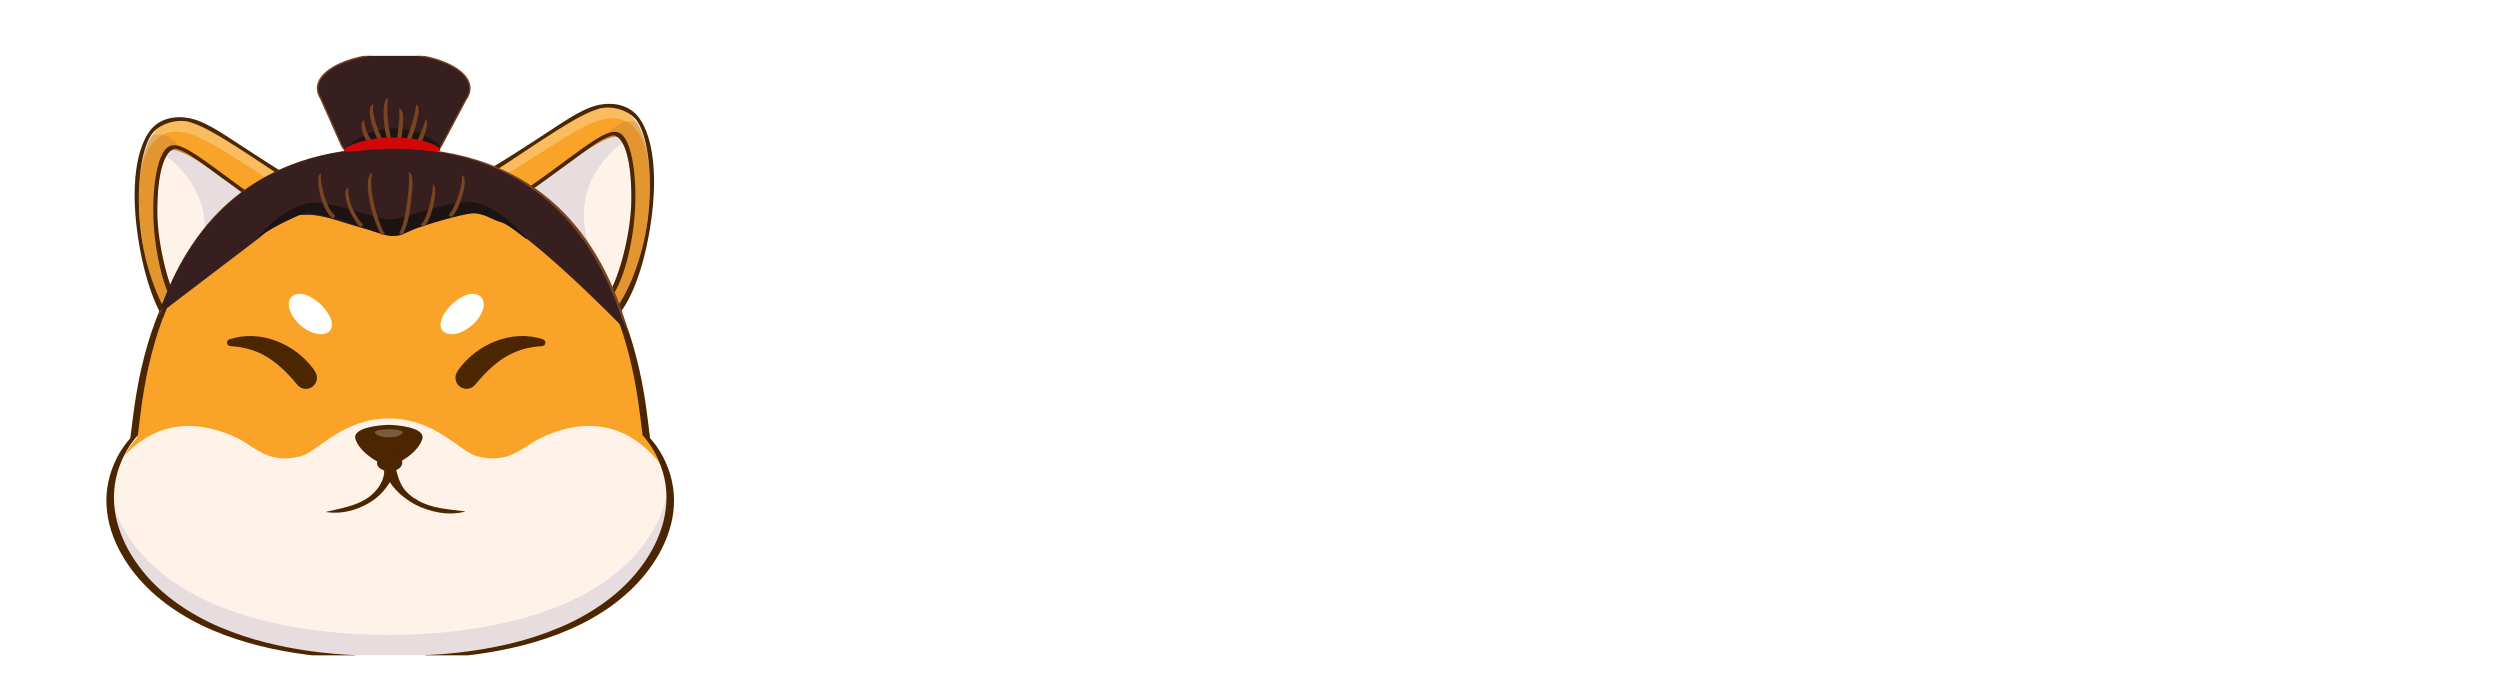 <svg width="232" height="65" viewBox="0 0 232 65" fill="none" xmlns="http://www.w3.org/2000/svg">
<g filter="url(#filter0_d_326_2790)">
<g clip-path="url(#clip0_326_2790)">
<g opacity="0.4">
<path opacity="0.4" d="M56.581 50.175C56.229 50.353 55.436 50.681 55.012 50.85L56.581 50.175Z" fill="white"/>
</g>
<path d="M37.449 16.79L28.358 20.642L15.823 26.077C13.163 22.63 11.682 12.153 14.178 8.501C14.932 7.4 16.069 6.899 17.678 7.372C21.731 8.558 28.212 15.213 37.449 16.79Z" fill="#F9A429"/>
<g opacity="0.5">
<path opacity="0.5" d="M37.438 16.821L35.805 17.514C27.336 15.536 21.324 9.512 17.487 8.39C15.877 7.92 14.74 8.418 13.988 9.519C13.595 10.095 13.306 10.837 13.106 11.689C13.284 10.419 13.626 9.323 14.166 8.534C14.919 7.433 16.056 6.931 17.665 7.405C21.721 8.589 28.202 15.244 37.438 16.821Z" fill="white"/>
</g>
<g opacity="0.3">
<path opacity="0.3" d="M28.209 20.719L15.904 25.93C13.244 22.483 11.533 12.23 14.028 8.58C14.58 8.366 15.267 8.406 16.079 8.999C18.159 10.515 23.206 18.71 28.209 20.719Z" fill="#000072"/>
</g>
<path d="M16.045 26.427C15.962 26.427 15.881 26.408 15.806 26.371C15.732 26.335 15.667 26.282 15.616 26.216C14.26 24.457 13.2 21.083 12.718 17.377C12.194 13.351 12.601 10.05 13.811 8.274C14.759 6.885 16.437 6.684 17.791 7.017C19.358 7.4 21.122 8.715 23.261 10.09C27.004 12.497 31.686 15.716 37.459 16.703C37.755 16.753 38.025 16.619 37.974 16.914C37.95 17.055 37.87 17.18 37.754 17.263C37.637 17.346 37.492 17.379 37.351 17.355C31.359 16.331 26.716 12.688 22.889 10.23C20.821 8.901 19.033 7.751 17.636 7.341C16.36 6.967 14.722 7.514 14.045 8.505C12.997 10.043 12.608 13.946 13.09 17.657C13.542 21.132 14.819 24.295 16.045 25.884C16.228 26.122 16.612 26.131 16.376 26.315C16.281 26.387 16.165 26.427 16.045 26.427Z" fill="#4B2600"/>
<path d="M16.36 23.995C16.492 24.238 16.645 24.469 16.818 24.685L25.708 15.871C20.525 12.473 16.837 9.503 15.795 9.983C15.632 10.059 15.466 10.264 15.312 10.589C14.896 11.461 14.558 13.204 14.572 15.658C14.587 18.609 15.317 22.118 16.36 23.995Z" fill="#FFF3E9"/>
<g opacity="0.3">
<path opacity="0.3" d="M16.422 23.943C16.554 24.185 16.707 24.416 16.879 24.631L25.829 15.873C20.646 12.475 16.902 9.265 15.86 9.747C15.696 9.823 15.529 10.213 15.373 10.54C15.762 10.709 16.291 11.128 17.017 11.987C19.294 14.695 19.371 17.569 18.444 20.261C18.177 21.038 17.242 22.622 16.422 23.943Z" fill="#000072"/>
</g>
<path d="M16.941 25.166H16.915C16.849 25.162 16.786 25.145 16.728 25.115C16.67 25.085 16.618 25.044 16.577 24.994C15.126 23.216 14.242 18.858 14.226 15.674C14.207 12.395 14.794 9.998 15.721 9.571C16.597 9.166 17.865 10.059 20.9 12.299C22.341 13.361 23.974 14.566 25.872 15.811C25.976 15.879 26.048 15.986 26.073 16.108C26.099 16.229 26.075 16.356 26.007 16.46C25.988 16.489 25.966 16.515 25.941 16.539L17.27 25.031C17.183 25.117 17.064 25.166 16.941 25.166ZM16.241 9.787C15.229 9.998 14.584 12.158 14.603 15.7C14.62 18.796 15.699 22.873 16.721 24.546L25.381 15.91C23.659 14.758 21.731 13.349 20.47 12.419C19.305 11.558 18.301 10.819 17.534 10.343C16.724 9.844 16.245 9.787 16.241 9.787Z" fill="#4B2600"/>
<path d="M35.74 15.549L44.831 19.402L57.366 24.837C60.026 21.39 61.508 10.913 59.011 7.263C58.257 6.162 57.121 5.661 55.511 6.134C51.458 7.317 44.979 13.97 35.74 15.549Z" fill="#F9A429"/>
<g opacity="0.5">
<path opacity="0.5" d="M35.749 15.58L37.382 16.274C45.852 14.295 51.864 8.271 55.701 7.15C57.312 6.679 58.448 7.178 59.2 8.279C59.594 8.854 59.883 9.597 60.081 10.448C59.902 9.178 59.561 8.083 59.021 7.294C58.267 6.192 57.131 5.691 55.522 6.164C51.468 7.347 44.989 14.004 35.749 15.58Z" fill="white"/>
</g>
<g opacity="0.3">
<path opacity="0.3" d="M44.983 19.478L57.287 24.689C59.948 21.243 61.66 10.989 59.165 7.339C58.613 7.126 57.926 7.166 57.113 7.758C55.03 9.273 49.983 17.468 44.983 19.478Z" fill="#000072"/>
</g>
<path d="M57.145 25.185C57.228 25.185 57.31 25.166 57.384 25.129C57.458 25.093 57.523 25.04 57.574 24.974C58.93 23.217 59.991 19.843 60.473 16.136C60.996 12.111 60.59 8.81 59.379 7.033C58.431 5.645 56.753 5.444 55.399 5.777C53.832 6.159 52.068 7.474 49.93 8.85C46.186 11.256 41.505 14.474 35.731 15.461C35.436 15.512 35.166 15.377 35.216 15.672C35.228 15.742 35.254 15.809 35.292 15.869C35.33 15.93 35.379 15.982 35.437 16.023C35.495 16.064 35.56 16.093 35.63 16.108C35.699 16.124 35.771 16.126 35.841 16.114C41.831 15.09 46.474 11.448 50.3 8.987C52.37 7.656 54.157 6.507 55.555 6.1C56.831 5.725 58.469 6.273 59.145 7.266C60.192 8.802 60.582 12.706 60.099 16.417C59.646 19.892 58.37 23.055 57.144 24.645C56.961 24.882 56.577 24.891 56.813 25.075C56.909 25.145 57.026 25.184 57.145 25.185Z" fill="#4B2600"/>
<path d="M56.831 22.753C56.699 22.996 56.546 23.227 56.374 23.443L47.483 14.629C52.666 11.231 56.355 8.261 57.396 8.742C57.559 8.817 57.724 9.022 57.88 9.347C58.295 10.219 58.633 11.961 58.62 14.414C58.603 17.367 57.872 20.878 56.831 22.753Z" fill="#FFF3E9"/>
<g opacity="0.3">
<path opacity="0.3" d="M56.768 22.701C56.636 22.944 56.484 23.175 56.312 23.391L47.36 14.629C52.544 11.232 56.289 8.022 57.331 8.504C57.494 8.58 57.662 8.968 57.817 9.297C57.428 9.465 56.899 9.884 56.173 10.743C53.894 13.451 53.819 16.324 54.744 19.017C55.013 19.797 55.945 21.381 56.768 22.701Z" fill="#000072"/>
</g>
<path d="M55.92 23.788L47.247 15.297C47.158 15.21 47.108 15.091 47.106 14.966C47.105 14.841 47.153 14.721 47.24 14.632C47.264 14.608 47.291 14.586 47.319 14.567C49.216 13.322 50.848 12.117 52.29 11.055C55.325 8.814 56.593 7.921 57.468 8.328C58.396 8.757 58.982 11.153 58.964 14.429C58.948 17.616 58.062 21.974 56.613 23.749C56.571 23.799 56.52 23.841 56.462 23.871C56.404 23.9 56.34 23.917 56.275 23.921H56.249C56.126 23.922 56.008 23.874 55.92 23.788ZM55.659 9.1C54.891 9.576 53.885 10.318 52.721 11.178C51.461 12.109 49.533 13.52 47.811 14.67L56.47 23.307C57.494 21.633 58.572 17.557 58.589 14.461C58.608 10.918 57.96 8.757 56.951 8.548C56.944 8.548 56.466 8.604 55.659 9.102V9.1Z" fill="#4B2600"/>
<path d="M60.755 47.332C55.119 56.424 40.021 56.689 36.443 56.689C32.865 56.689 17.765 56.423 12.132 47.332C9.804 43.575 10.457 40.483 11.373 38.602C11.898 37.522 12.507 36.84 12.689 36.662C13.475 32.023 14.449 11.091 36.445 11.091C58.441 11.091 59.415 32.026 60.202 36.662C60.383 36.842 60.992 37.524 61.517 38.602C62.429 40.483 63.082 43.573 60.755 47.332Z" fill="#F9A429"/>
<path d="M60.397 47.623C54.765 56.714 39.67 56.981 36.086 56.981C32.502 56.981 17.412 56.714 11.778 47.623C9.449 43.866 10.103 40.774 11.019 38.893C12.994 36.45 16.48 34.12 21.84 36.57C23.656 37.401 24.807 39.116 27.857 38.356C29.474 37.953 31.74 34.84 36.086 34.837C40.429 34.837 42.697 37.951 44.315 38.355C47.365 39.114 48.518 37.399 50.332 36.568C55.692 34.117 59.176 36.448 61.156 38.892C62.072 40.775 62.726 43.866 60.397 47.623Z" fill="#FFF3E9"/>
<g opacity="0.3">
<path opacity="0.3" d="M60.397 47.624C54.761 56.717 39.664 56.981 36.086 56.981C32.509 56.981 17.408 56.717 11.775 47.624C10.309 45.258 10.026 43.154 10.245 41.455C10.403 42.697 10.857 44.075 11.775 45.557C17.408 54.65 32.506 54.914 36.086 54.914C39.667 54.914 54.764 54.65 60.398 45.557C61.316 44.075 61.77 42.697 61.927 41.455C62.146 43.155 61.863 45.258 60.397 47.624Z" fill="#000072"/>
</g>
<path d="M36.339 41.521L36.274 41.532V41.511L36.339 41.521Z" fill="#512717"/>
<path d="M36.402 41.511V41.532L36.339 41.521L36.402 41.511Z" fill="#512717"/>
<path d="M27.671 13.081C29.014 12.628 30.404 12.322 31.803 12.117C33.203 11.912 34.613 11.832 36.023 11.819C37.434 11.824 38.843 11.922 40.242 12.114C41.639 12.32 43.029 12.623 44.373 13.077C45.718 13.524 47.011 14.115 48.229 14.838C49.444 15.562 50.569 16.425 51.582 17.411C51.586 17.415 51.591 17.421 51.595 17.425C51.614 17.414 51.632 17.4 51.647 17.383C51.696 17.333 51.724 17.265 51.723 17.195C51.723 17.124 51.694 17.056 51.644 17.007C50.631 16.021 49.506 15.158 48.292 14.434C47.072 13.71 45.777 13.12 44.43 12.673C43.086 12.218 41.697 11.916 40.3 11.71C38.902 11.518 37.492 11.42 36.081 11.415C34.673 11.428 33.261 11.511 31.862 11.713C30.463 11.915 29.076 12.222 27.73 12.676C26.384 13.123 25.09 13.713 23.87 14.437C22.656 15.161 21.53 16.025 20.516 17.01C20.468 17.056 20.439 17.119 20.436 17.186C20.432 17.252 20.454 17.318 20.497 17.369C21.499 16.401 22.61 15.553 23.806 14.839C25.027 14.115 26.323 13.526 27.671 13.081Z" fill="#4B2600"/>
<path d="M20.45 54.214C19.069 53.635 17.755 52.91 16.528 52.052C15.3 51.185 14.167 50.161 13.219 48.976C12.271 47.791 11.494 46.455 11.022 44.979C10.547 43.51 10.429 41.891 10.769 40.364C10.851 39.983 10.96 39.608 11.095 39.242C11.227 38.876 11.383 38.52 11.562 38.174C11.741 37.829 11.941 37.496 12.163 37.177C12.276 37.018 12.392 36.861 12.517 36.708C12.605 36.6 12.693 36.494 12.792 36.387C12.835 36.083 12.868 35.772 12.909 35.459L13.049 34.352C13.142 33.612 13.249 32.869 13.378 32.13C13.628 30.645 13.964 29.175 14.384 27.729C14.595 27.005 14.832 26.287 15.098 25.578C15.363 24.87 15.65 24.17 15.97 23.484C16.555 22.241 17.264 21.047 18.134 19.984C18.119 19.96 18.102 19.939 18.081 19.92C18.054 19.897 18.023 19.879 17.99 19.867C17.956 19.856 17.921 19.851 17.886 19.854C17.851 19.856 17.816 19.865 17.784 19.881C17.753 19.897 17.725 19.919 17.701 19.945C16.706 21.087 15.912 22.397 15.27 23.765C14.948 24.45 14.66 25.151 14.398 25.858C14.135 26.566 13.896 27.284 13.684 28.009C13.263 29.455 12.927 30.925 12.678 32.41C12.549 33.151 12.442 33.892 12.349 34.633L12.21 35.74C12.17 36.053 12.135 36.364 12.092 36.667C11.993 36.774 11.906 36.878 11.816 36.988C11.69 37.141 11.576 37.298 11.463 37.457C11.242 37.776 11.041 38.109 10.863 38.454C10.683 38.799 10.527 39.156 10.395 39.522C10.26 39.888 10.151 40.263 10.069 40.644C9.726 42.171 9.845 43.789 10.322 45.259C10.795 46.735 11.571 48.072 12.519 49.256C13.467 50.439 14.602 51.465 15.829 52.332C17.055 53.19 18.369 53.915 19.75 54.493C21.119 55.08 22.532 55.535 23.966 55.903C26.833 56.624 29.766 56.995 32.696 57.093C32.764 57.095 32.83 57.072 32.88 57.028C32.931 56.983 32.964 56.921 32.971 56.854C32.972 56.836 32.972 56.817 32.971 56.798C30.182 56.679 27.394 56.31 24.665 55.624C23.226 55.261 21.817 54.79 20.45 54.214Z" fill="#4B2600"/>
<path d="M51.972 54.214C53.352 53.635 54.667 52.91 55.893 52.052C57.121 51.185 58.254 50.161 59.203 48.976C60.152 47.791 60.928 46.455 61.4 44.979C61.874 43.51 61.995 41.891 61.653 40.364C61.571 39.983 61.462 39.608 61.327 39.242C61.195 38.876 61.039 38.519 60.859 38.174C60.681 37.829 60.48 37.496 60.258 37.177C60.146 37.018 60.03 36.861 59.906 36.708C59.817 36.6 59.729 36.494 59.63 36.387C59.588 36.083 59.553 35.772 59.513 35.459L59.373 34.352C59.279 33.612 59.173 32.869 59.044 32.13C58.794 30.645 58.458 29.175 58.038 27.729C57.827 27.005 57.59 26.287 57.324 25.578C57.059 24.87 56.772 24.17 56.451 23.484C55.866 22.241 55.157 21.047 54.286 19.984C54.301 19.96 54.319 19.939 54.34 19.92C54.366 19.897 54.397 19.879 54.43 19.867C54.464 19.856 54.499 19.851 54.535 19.854C54.57 19.856 54.604 19.865 54.636 19.881C54.668 19.897 54.696 19.919 54.719 19.945C55.715 21.087 56.508 22.397 57.151 23.765C57.472 24.45 57.76 25.151 58.024 25.858C58.288 26.566 58.526 27.284 58.738 28.009C59.159 29.455 59.495 30.925 59.744 32.41C59.873 33.151 59.979 33.892 60.073 34.633L60.212 35.74C60.255 36.053 60.288 36.364 60.33 36.667C60.429 36.774 60.517 36.878 60.605 36.988C60.732 37.141 60.846 37.298 60.959 37.457C61.18 37.776 61.381 38.109 61.56 38.454C61.739 38.799 61.895 39.156 62.027 39.522C62.162 39.888 62.271 40.263 62.353 40.644C62.696 42.171 62.577 43.789 62.1 45.259C61.627 46.735 60.851 48.072 59.903 49.256C58.955 50.439 57.82 51.465 56.593 52.332C55.367 53.191 54.053 53.915 52.672 54.493C51.303 55.08 49.889 55.535 48.456 55.903C45.589 56.624 42.655 56.995 39.725 57.093C39.655 57.095 39.586 57.07 39.535 57.022C39.483 56.974 39.452 56.907 39.449 56.836C39.448 56.824 39.448 56.811 39.449 56.798C42.238 56.679 45.026 56.31 47.755 55.624C49.195 55.262 50.604 54.79 51.972 54.214Z" fill="#4B2600"/>
<path d="M36.342 40.155L36.277 40.164V40.145L36.342 40.155Z" fill="#512717"/>
<path d="M36.405 40.145V40.164L36.341 40.155L36.405 40.145Z" fill="#512717"/>
<path d="M40.456 40.018C40.456 40.018 40.926 41.382 39.697 42.082C38.513 42.757 37.119 41.882 36.465 41.372C36.347 41.28 36.251 41.163 36.186 41.029C36.12 40.895 36.086 40.748 36.086 40.599C36.086 40.748 36.053 40.895 35.987 41.03C35.922 41.164 35.827 41.281 35.709 41.373C35.053 41.884 33.66 42.756 32.476 42.084C31.245 41.385 31.717 40.02 31.717 40.02C31.717 40.02 32.01 36.368 36.089 36.368C40.169 36.368 40.456 40.018 40.456 40.018Z" fill="#FFF3E9"/>
<path d="M39.176 36.791C38.591 38.428 36.086 39.349 36.086 39.349C36.086 39.349 33.582 38.426 32.998 36.789C32.581 35.618 35.528 35.428 36.086 35.428C36.645 35.428 39.593 35.62 39.176 36.791Z" fill="#4B2600"/>
<g opacity="0.5">
<path opacity="0.5" d="M37.367 36.174C37.126 36.588 36.087 36.581 36.087 36.581C36.087 36.581 35.049 36.588 34.807 36.174C34.633 35.879 35.856 35.83 36.087 35.83C36.319 35.83 37.541 35.877 37.367 36.174Z" fill="white"/>
</g>
<path d="M30.268 43.52C32.013 43.788 33.725 43.126 34.831 42.28C35.355 41.872 35.799 41.372 36.142 40.803C36.349 40.472 36.505 40.111 36.606 39.734C36.673 39.481 36.59 39.054 36.901 38.89C37.806 38.408 36.919 37.493 35.894 37.583C34.876 37.672 34.388 38.694 35.447 39.012C35.552 39.034 35.651 39.073 35.743 39.127L35.401 38.841C36.059 39.856 35.351 41.266 34.311 42.067C33.206 42.919 31.802 43.135 30.267 43.5C30.252 43.503 30.249 43.522 30.27 43.525L30.268 43.52Z" fill="#4B2600"/>
<path d="M43.146 43.455C41.56 43.253 40.127 43.186 38.836 42.473C38.201 42.122 37.695 41.698 37.378 41.198C37.225 40.959 37.1 40.702 37.007 40.434C36.976 40.342 36.752 39.633 36.774 39.621C37.734 39.207 37.406 38.178 36.169 38.178C34.986 38.178 34.525 39.233 35.563 39.621C35.825 39.717 35.973 40.413 36.084 40.597C36.261 40.89 36.467 41.165 36.7 41.416C37.218 41.978 37.827 42.449 38.502 42.807C39.792 43.478 41.551 43.904 43.146 43.48C43.16 43.48 43.166 43.46 43.146 43.457V43.455Z" fill="#4B2600"/>
<path d="M43.604 4.201C43.604 2.402 40.425 0.975 36.56 0.975C32.695 0.975 29.467 2.402 29.467 4.201C29.471 4.527 29.57 4.844 29.751 5.114L31.701 9.495C31.823 9.744 32.013 9.954 32.249 10.1C32.484 10.245 32.756 10.322 33.034 10.321H39.644C39.905 10.322 40.161 10.254 40.387 10.124C40.613 9.995 40.801 9.807 40.931 9.581L43.226 5.256C43.47 4.926 43.604 4.569 43.604 4.201Z" fill="#381F1F"/>
<path d="M39.645 10.387H33.033C32.743 10.388 32.46 10.308 32.214 10.155C31.968 10.003 31.77 9.785 31.641 9.525L29.694 5.145C29.507 4.864 29.406 4.536 29.401 4.2C29.401 3.307 30.16 2.471 31.537 1.851C32.886 1.243 34.672 0.907 36.56 0.907C38.449 0.907 40.222 1.245 41.558 1.851C42.92 2.471 43.669 3.305 43.669 4.2C43.669 4.574 43.539 4.942 43.281 5.292L40.987 9.614C40.852 9.85 40.656 10.046 40.42 10.182C40.184 10.318 39.917 10.389 39.645 10.387ZM31.76 9.469C31.877 9.706 32.059 9.905 32.283 10.044C32.508 10.183 32.767 10.256 33.032 10.255H39.645C39.893 10.256 40.137 10.192 40.353 10.068C40.569 9.945 40.748 9.767 40.873 9.552L43.17 5.222L43.173 5.218C43.416 4.888 43.539 4.547 43.539 4.2C43.539 2.458 40.409 1.041 36.562 1.041C34.691 1.041 32.928 1.372 31.594 1.973C30.946 2.265 30.437 2.605 30.082 2.981C29.719 3.369 29.534 3.779 29.534 4.2C29.539 4.512 29.634 4.817 29.809 5.077L29.813 5.086L31.76 9.469Z" fill="#784421"/>
<path d="M15.545 24.411C15.698 23.947 15.906 23.504 16.165 23.091C16.059 23.141 15.961 23.209 15.876 23.29C19.468 14.555 26.324 10.127 36.273 10.127C46.764 10.127 53.803 15.038 57.216 24.728C57.764 25.571 58.196 26.483 58.501 27.44L58.142 26.228C57.519 24.12 56.728 22.182 55.794 20.473C54.666 18.41 53.296 16.616 51.72 15.141C49.904 13.442 47.773 12.123 45.383 11.223C42.708 10.213 39.643 9.702 36.274 9.702C33.191 9.702 30.358 10.131 27.857 10.976C25.594 11.74 23.549 12.861 21.776 14.311C18.864 16.693 16.61 20.016 15.076 24.19L14.679 25.273L15.431 24.406L15.545 24.411Z" fill="#784421"/>
<path d="M16.227 23.061L17.517 22.645C16.958 22.781 16.52 22.921 16.227 23.061Z" fill="#784421"/>
<path d="M36.081 17.546C39.296 17.546 41.652 15.445 44.036 15.747C45.54 15.937 47.459 16.847 48.827 17.791C49.027 17.929 49.456 18.144 49.643 18.233C53.775 20.198 56.134 23.936 58.16 27.016C55.913 19.134 50.501 9.757 36.147 9.757C23.071 9.757 17.415 17.536 14.814 24.881C20.259 19.803 23.5 17.186 27.041 15.656C28.692 14.943 26.166 16.07 28.316 15.942C30.542 15.81 33.469 17.546 36.081 17.546Z" fill="#381F1F"/>
<path d="M32.007 9.745C36.415 6.03 40.482 9.055 40.765 9.507C40.894 9.713 40.748 10.023 40.748 10.023C40.748 10.023 37.725 9.543 36.648 9.633C35.571 9.724 31.976 10.106 31.976 10.106L32.007 9.745Z" fill="#1E1313"/>
<path d="M33.774 7.145C33.285 7.433 33.696 8.504 33.923 8.916C34.15 9.328 34.372 9.616 34.544 9.756L34.69 9.686L34.943 9.539L34.782 9.413C34.721 9.364 34.474 9.075 34.265 8.696C34.056 8.316 33.86 7.838 33.801 7.354L33.774 7.145Z" fill="#784421"/>
<path d="M34.782 8.353C34.961 8.793 35.166 9.221 35.397 9.636L35.501 9.819L35.841 9.595L35.735 9.412C35.514 9.014 35.317 8.603 35.145 8.181C34.855 7.47 34.583 6.571 34.62 5.87L34.632 5.657C33.918 5.899 34.583 7.863 34.782 8.353Z" fill="#784421"/>
<path d="M35.719 8.023C35.78 8.369 35.858 8.711 35.953 9.05C36.032 9.325 36.093 9.507 36.164 9.632L36.27 9.813L36.607 9.586L36.504 9.407C36.436 9.252 36.379 9.091 36.335 8.928C36.245 8.604 36.17 8.276 36.113 7.945C35.976 7.174 35.889 6.218 36 5.346L36.027 5.132C35.388 5.157 35.626 7.488 35.719 8.023Z" fill="#784421"/>
<path d="M37.038 6.087C37.118 6.612 37.038 7.138 36.994 7.619C36.931 8.279 36.836 9.028 36.741 9.481L36.699 9.691L37.089 9.785L37.131 9.574C37.233 9.083 37.326 8.332 37.39 7.662C37.435 6.997 37.497 6.124 37.038 6.087Z" fill="#784421"/>
<path d="M38.616 5.701L38.599 5.915C38.576 6.178 38.403 6.899 38.186 7.606C37.969 8.314 37.706 9.04 37.532 9.35L37.427 9.534L37.768 9.755L37.87 9.572C38.09 9.182 38.344 8.462 38.563 7.74C38.76 6.997 39.074 5.801 38.616 5.701Z" fill="#784421"/>
<path d="M39.486 7.105L39.432 7.311C39.376 7.532 38.835 8.972 38.529 9.415L38.41 9.586L38.775 9.721L38.849 9.669C39.226 9.105 39.937 7.299 39.486 7.105Z" fill="#784421"/>
<path d="M23.943 18.16L14.86 25.074L17.131 21.418L22.705 16.25L26.007 15.598L26.191 16.297L23.943 18.16Z" fill="#381F1F"/>
<path d="M57.751 26.321C57.751 26.321 48.071 16.358 44.951 15.799C41.831 15.239 44.997 13.704 44.997 13.704L50.869 16.776L56.19 23.527L57.751 26.321Z" fill="#381F1F"/>
<path d="M23.835 18.198C24.828 16.732 27.375 14.742 29.26 14.815C31.821 14.914 35.028 16.456 36.411 16.349C37.793 16.242 41.847 14.485 43.975 14.779C46.103 15.072 48.608 17.699 48.89 18.141C49.171 18.583 47.387 16.879 46.482 16.62C45.577 16.362 44.829 15.732 43.807 15.806C42.785 15.88 39.212 16.938 38.326 17.316C37.441 17.695 37.173 17.949 36.269 17.898C35.364 17.847 32.414 16.641 31.786 16.466C31.157 16.291 28.893 15.674 28.276 15.802C27.658 15.929 24.558 17.423 23.835 18.198Z" fill="#1E1313"/>
<path d="M29.741 14.22C29.969 14.993 30.296 15.761 30.763 16.168L30.892 16.281L31.129 16.039L31.003 15.928C30.645 15.618 30.299 14.878 30.08 14.132C29.86 13.387 29.752 12.619 29.78 12.29L29.794 12.127C29.285 12.151 29.656 13.927 29.741 14.22Z" fill="#784421"/>
<path d="M32.549 15.787C32.687 16.058 32.842 16.319 33.013 16.57C33.108 16.716 33.217 16.853 33.337 16.979L33.463 17.097L33.712 16.865L33.589 16.748C33.488 16.636 33.395 16.516 33.31 16.391C33.146 16.153 32.998 15.904 32.868 15.646C32.567 15.052 32.3 14.294 32.32 13.546L32.323 13.381C31.671 13.674 32.371 15.429 32.549 15.787Z" fill="#784421"/>
<path d="M34.513 15.591C34.642 16.064 34.796 16.53 34.974 16.987C35.047 17.171 35.115 17.324 35.175 17.444C35.234 17.564 35.265 17.635 35.338 17.706L35.46 17.824L35.713 17.597L35.591 17.478C35.603 17.49 35.545 17.413 35.492 17.306C35.438 17.199 35.374 17.051 35.303 16.873C35.129 16.427 34.978 15.972 34.852 15.509C34.562 14.447 34.347 13.163 34.51 12.205L34.536 12.041C33.767 12.307 34.288 14.84 34.513 15.591Z" fill="#784421"/>
<path d="M37.903 11.979C38.051 12.331 37.903 13.742 37.812 14.515C37.678 15.676 37.428 16.951 37.115 17.494L37.031 17.639L37.339 17.795L37.424 17.649C37.803 16.992 38.038 15.728 38.163 14.551C38.243 13.773 38.485 12.047 37.903 11.979Z" fill="#784421"/>
<path d="M40.216 13.086C40.137 13.727 40.024 14.364 39.876 14.993C39.701 15.694 39.443 16.4 39.171 16.708L39.06 16.834L39.33 17.045L39.441 16.919C39.8 16.511 40.05 15.791 40.216 15.069C40.379 14.362 40.514 13.383 40.216 13.086Z" fill="#784421"/>
<path d="M42.874 12.3C42.94 13.059 42.437 14.868 41.734 15.833L41.631 15.966L41.916 16.157L42.019 16.024C42.594 15.555 43.595 12.486 42.874 12.3Z" fill="#784421"/>
<path d="M40.858 9.926C40.858 9.558 39.228 8.761 36.529 8.761C33.83 8.761 31.951 9.587 31.951 9.955C31.951 10.323 33.844 9.787 36.544 9.787C39.244 9.787 40.858 10.295 40.858 9.926Z" fill="#D30707"/>
<path d="M27.527 31.635L27.266 31.328C27.173 31.215 27.07 31.105 26.971 30.991C26.768 30.77 26.559 30.552 26.339 30.344C25.9 29.93 25.436 29.54 24.925 29.216C24.668 29.055 24.402 28.908 24.128 28.777C23.849 28.649 23.562 28.538 23.269 28.446C22.678 28.258 22.046 28.163 21.383 28.124H21.371C21.296 28.119 21.224 28.088 21.169 28.036C21.113 27.984 21.078 27.915 21.068 27.84C21.059 27.765 21.076 27.688 21.116 27.624C21.156 27.56 21.218 27.512 21.29 27.488C21.993 27.258 22.732 27.157 23.472 27.188C24.233 27.223 24.983 27.383 25.691 27.663C26.76 28.078 27.724 28.725 28.513 29.558C28.645 29.694 28.768 29.84 28.892 29.989C28.953 30.065 29.011 30.142 29.068 30.222C29.098 30.261 29.126 30.304 29.153 30.349L29.248 30.495C29.391 30.715 29.444 30.98 29.398 31.238C29.352 31.495 29.21 31.726 29 31.882C28.79 32.038 28.529 32.108 28.269 32.078C28.009 32.049 27.77 31.921 27.601 31.721L27.527 31.635Z" fill="#4B2600"/>
<path d="M30.616 26.686C30.115 27.271 28.902 27.055 27.909 26.203C26.915 25.351 26.515 24.186 27.016 23.602C27.516 23.017 28.567 23.219 29.561 24.071C30.555 24.922 31.116 26.102 30.616 26.686Z" fill="white"/>
<path d="M44.154 31.635L44.415 31.328C44.511 31.215 44.611 31.105 44.71 30.991C44.914 30.77 45.123 30.552 45.343 30.344C45.782 29.93 46.246 29.54 46.757 29.216C47.014 29.055 47.281 28.909 47.555 28.779C47.834 28.65 48.12 28.539 48.414 28.446C49.007 28.258 49.639 28.163 50.301 28.124H50.311C50.387 28.119 50.458 28.088 50.514 28.036C50.569 27.984 50.604 27.915 50.614 27.84C50.624 27.765 50.607 27.688 50.566 27.624C50.526 27.56 50.465 27.512 50.393 27.488C49.689 27.258 48.95 27.157 48.21 27.188C47.45 27.223 46.7 27.383 45.991 27.663C44.922 28.078 43.959 28.725 43.17 29.558C43.038 29.694 42.915 29.84 42.79 29.989C42.73 30.065 42.672 30.142 42.614 30.222C42.584 30.261 42.556 30.304 42.53 30.349L42.432 30.493C42.289 30.712 42.235 30.978 42.282 31.235C42.328 31.493 42.47 31.723 42.68 31.879C42.89 32.035 43.151 32.106 43.411 32.076C43.671 32.046 43.91 31.918 44.079 31.718L44.154 31.635Z" fill="#4B2600"/>
<path d="M41.069 26.686C41.57 27.271 42.781 27.055 43.776 26.203C44.772 25.351 45.17 24.186 44.669 23.602C44.168 23.017 43.117 23.219 42.124 24.071C41.13 24.922 40.568 26.102 41.069 26.686Z" fill="white"/>
</g>
<path d="M195.052 15.69C193.899 11.685 189.919 10.092 186.373 12.136C185.249 12.784 184.347 13.691 183.5 14.668C181.659 16.794 180.081 19.126 178.557 21.481C178.01 21.244 177.837 20.762 177.562 20.387C176.234 18.57 174.81 16.839 173.207 15.271C172.698 14.774 172.166 14.291 171.596 13.87C167.372 10.755 162.722 12.505 161.716 17.763C160.112 26.139 159.173 34.617 158.328 43.103C158.12 45.189 158.356 47.247 159.356 49.142C161.092 52.432 164.312 52.642 166.463 49.619C167.957 47.52 168.501 45.115 168.78 42.589C169.165 39.09 168.936 35.545 169.566 32.066C169.756 31.018 169.881 29.941 170.632 28.917C171.938 31.314 173.033 33.668 174.6 35.725C176.522 38.248 179.088 38.661 181.655 36.809C183.241 35.665 184.533 34.189 185.861 32.755C186.331 32.249 186.685 31.59 187.389 31.327C187.748 31.767 187.616 32.273 187.656 32.736C187.919 35.766 187.925 38.803 188.011 41.84C188.078 44.194 188.078 46.568 188.727 48.87C189.329 51.011 190.197 51.862 192.053 52.052C193.994 52.251 195.332 51.455 196.211 49.533C197.063 47.673 197.337 45.659 197.564 43.651C198.241 37.658 197.639 31.708 196.844 25.778C196.388 22.39 196 18.98 195.052 15.69Z" fill="white"/>
<path d="M118.447 8.764C117.533 9.195 116.805 9.858 116.16 10.63C114.705 12.372 114.331 14.494 114.236 16.689C114.105 19.742 114.593 22.745 115.078 25.738C115.249 26.789 114.987 27.094 113.973 27.037C112.11 26.932 110.241 26.898 108.375 26.917C107.534 26.926 107.474 26.546 107.578 25.853C107.742 24.76 107.889 23.658 107.96 22.554C108.157 19.526 108.393 16.483 107.473 13.52C106.905 11.691 105.842 10.383 103.864 10.155C100.808 9.805 98.265 11.757 97.644 14.865C97.415 16.011 97.371 17.159 97.385 18.314C97.471 25.158 97.594 32.002 97.638 38.846C97.652 40.966 97.491 43.087 97.713 45.202C97.93 47.279 98.248 49.315 99.839 50.859C101.595 52.564 103.644 52.49 105.224 50.61C106.148 49.509 106.52 48.185 106.668 46.768C106.939 44.223 106.954 41.671 106.919 39.114C106.888 36.858 107.497 36.062 109.681 35.735C111.387 35.48 113.121 35.436 114.836 35.241C115.672 35.146 115.851 35.418 115.776 36.27C115.577 38.524 115.381 40.788 115.388 43.048C115.394 45.289 115.838 47.464 117.408 49.197C119.122 51.09 120.826 50.84 121.908 48.487C122.551 47.091 123.001 45.605 123.179 44.071C124.023 36.8 124.842 29.524 125.139 21.739C125.139 18.59 125.368 14.956 124.34 11.435C123.535 8.678 120.99 7.566 118.447 8.764Z" fill="white"/>
<path d="M93.757 6.461C92.306 5.265 90.572 4.755 88.747 4.736C82.62 4.674 77.488 6.965 73.696 11.979C67.282 20.46 69.493 30.821 78.684 35.794C79.813 36.406 80.916 37.06 81.898 37.905C83.318 39.127 83.664 40.407 82.993 41.882C82.257 43.502 80.901 44.251 79.194 43.978C77.884 43.768 76.635 43.324 75.391 42.865C74.031 42.362 72.661 42.149 71.238 42.605C68.613 43.446 67.665 45.956 69.072 48.376C69.807 49.64 70.864 50.484 72.222 50.928C75.337 51.947 78.514 52.605 82.208 52.673C82.736 52.64 83.686 52.645 84.616 52.512C88.492 51.96 91.952 50.679 93.897 46.771C96.429 41.681 95.336 35.519 91.142 31.778C89.576 30.38 87.847 29.175 86.286 27.771C82.411 24.29 82.494 20.32 86.449 16.907C88.287 15.315 90.413 14.093 92.71 13.307C94.047 12.847 95.344 12.333 95.567 10.656C95.802 8.898 95.04 7.518 93.757 6.461Z" fill="white"/>
<path d="M155.943 18.956C155.378 16.859 153.861 15.427 152.159 15.323C150.456 15.219 148.837 16.465 148.051 18.542C147.849 19.078 147.736 19.66 147.649 20.232C147.35 22.179 147.583 24.119 147.823 26.047C148.312 29.982 148.337 33.905 147.706 37.823C147.494 39.129 147.084 40.375 146.43 41.511C145.227 43.604 143.166 43.734 141.686 41.831C140.902 40.824 140.521 39.627 140.235 38.385C139.468 35.06 139.844 31.704 140.066 28.354C140.066 26.506 140.087 24.657 140.06 22.809C140.031 20.809 139.833 18.832 139.215 16.918C138.211 13.815 136.087 12.539 132.973 13.183C130.589 13.677 129.24 15.324 128.451 17.552C127.712 19.632 127.479 21.817 127.533 24.013C127.679 30.091 128.281 36.149 129.335 42.136C130.018 46.024 131.704 49.43 135.427 51.277C143.384 55.224 153.337 50.428 155.302 41.597C156.825 34.747 156.553 27.777 156.249 20.822C156.215 20.191 156.112 19.565 155.943 18.956Z" fill="white"/>
<path d="M227.617 27.07C226.646 19.752 222.106 15.123 215.356 14.814C209.147 14.531 201.14 17.482 199.883 27.413C198.976 34.581 200.578 41.302 203.623 47.716C204.192 48.914 205.138 49.814 206.212 50.57C211.397 54.217 222.081 53.592 225.695 44.94C227.328 41.033 228.055 36.967 227.99 32.478C228.045 30.834 227.866 28.951 227.617 27.07ZM219.632 35.155C219.497 37.431 219.234 39.71 218.293 41.82C217.576 43.427 216.589 44.905 214.668 44.854C212.693 44.801 211.357 43.518 210.539 41.739C209.646 39.801 209.618 37.696 209.567 35.524C209.665 34.201 209.659 32.794 209.954 31.404C210.476 28.945 212.033 27.409 214.161 26.436C216.235 25.489 218.004 26.267 218.927 28.413C219.859 30.579 219.767 32.88 219.632 35.155Z" fill="white"/>
</g>
<defs>
<filter id="filter0_d_326_2790" x="0" y="0" width="232" height="66" filterUnits="userSpaceOnUse" color-interpolation-filters="sRGB">
<feFlood flood-opacity="0" result="BackgroundImageFix"/>
<feColorMatrix in="SourceAlpha" type="matrix" values="0 0 0 0 0 0 0 0 0 0 0 0 0 0 0 0 0 0 127 0" result="hardAlpha"/>
<feOffset dy="4"/>
<feGaussianBlur stdDeviation="2"/>
<feComposite in2="hardAlpha" operator="out"/>
<feColorMatrix type="matrix" values="0 0 0 0 0.157 0 0 0 0 0.078 0 0 0 0 0 0 0 0 0.25 0"/>
<feBlend mode="normal" in2="BackgroundImageFix" result="effect1_dropShadow_326_2790"/>
<feBlend mode="normal" in="SourceGraphic" in2="effect1_dropShadow_326_2790" result="shape"/>
</filter>
<clipPath id="clip0_326_2790">
<rect width="64.422" height="55.633" fill="white" transform="translate(4 1.184)"/>
</clipPath>
</defs>
</svg>
